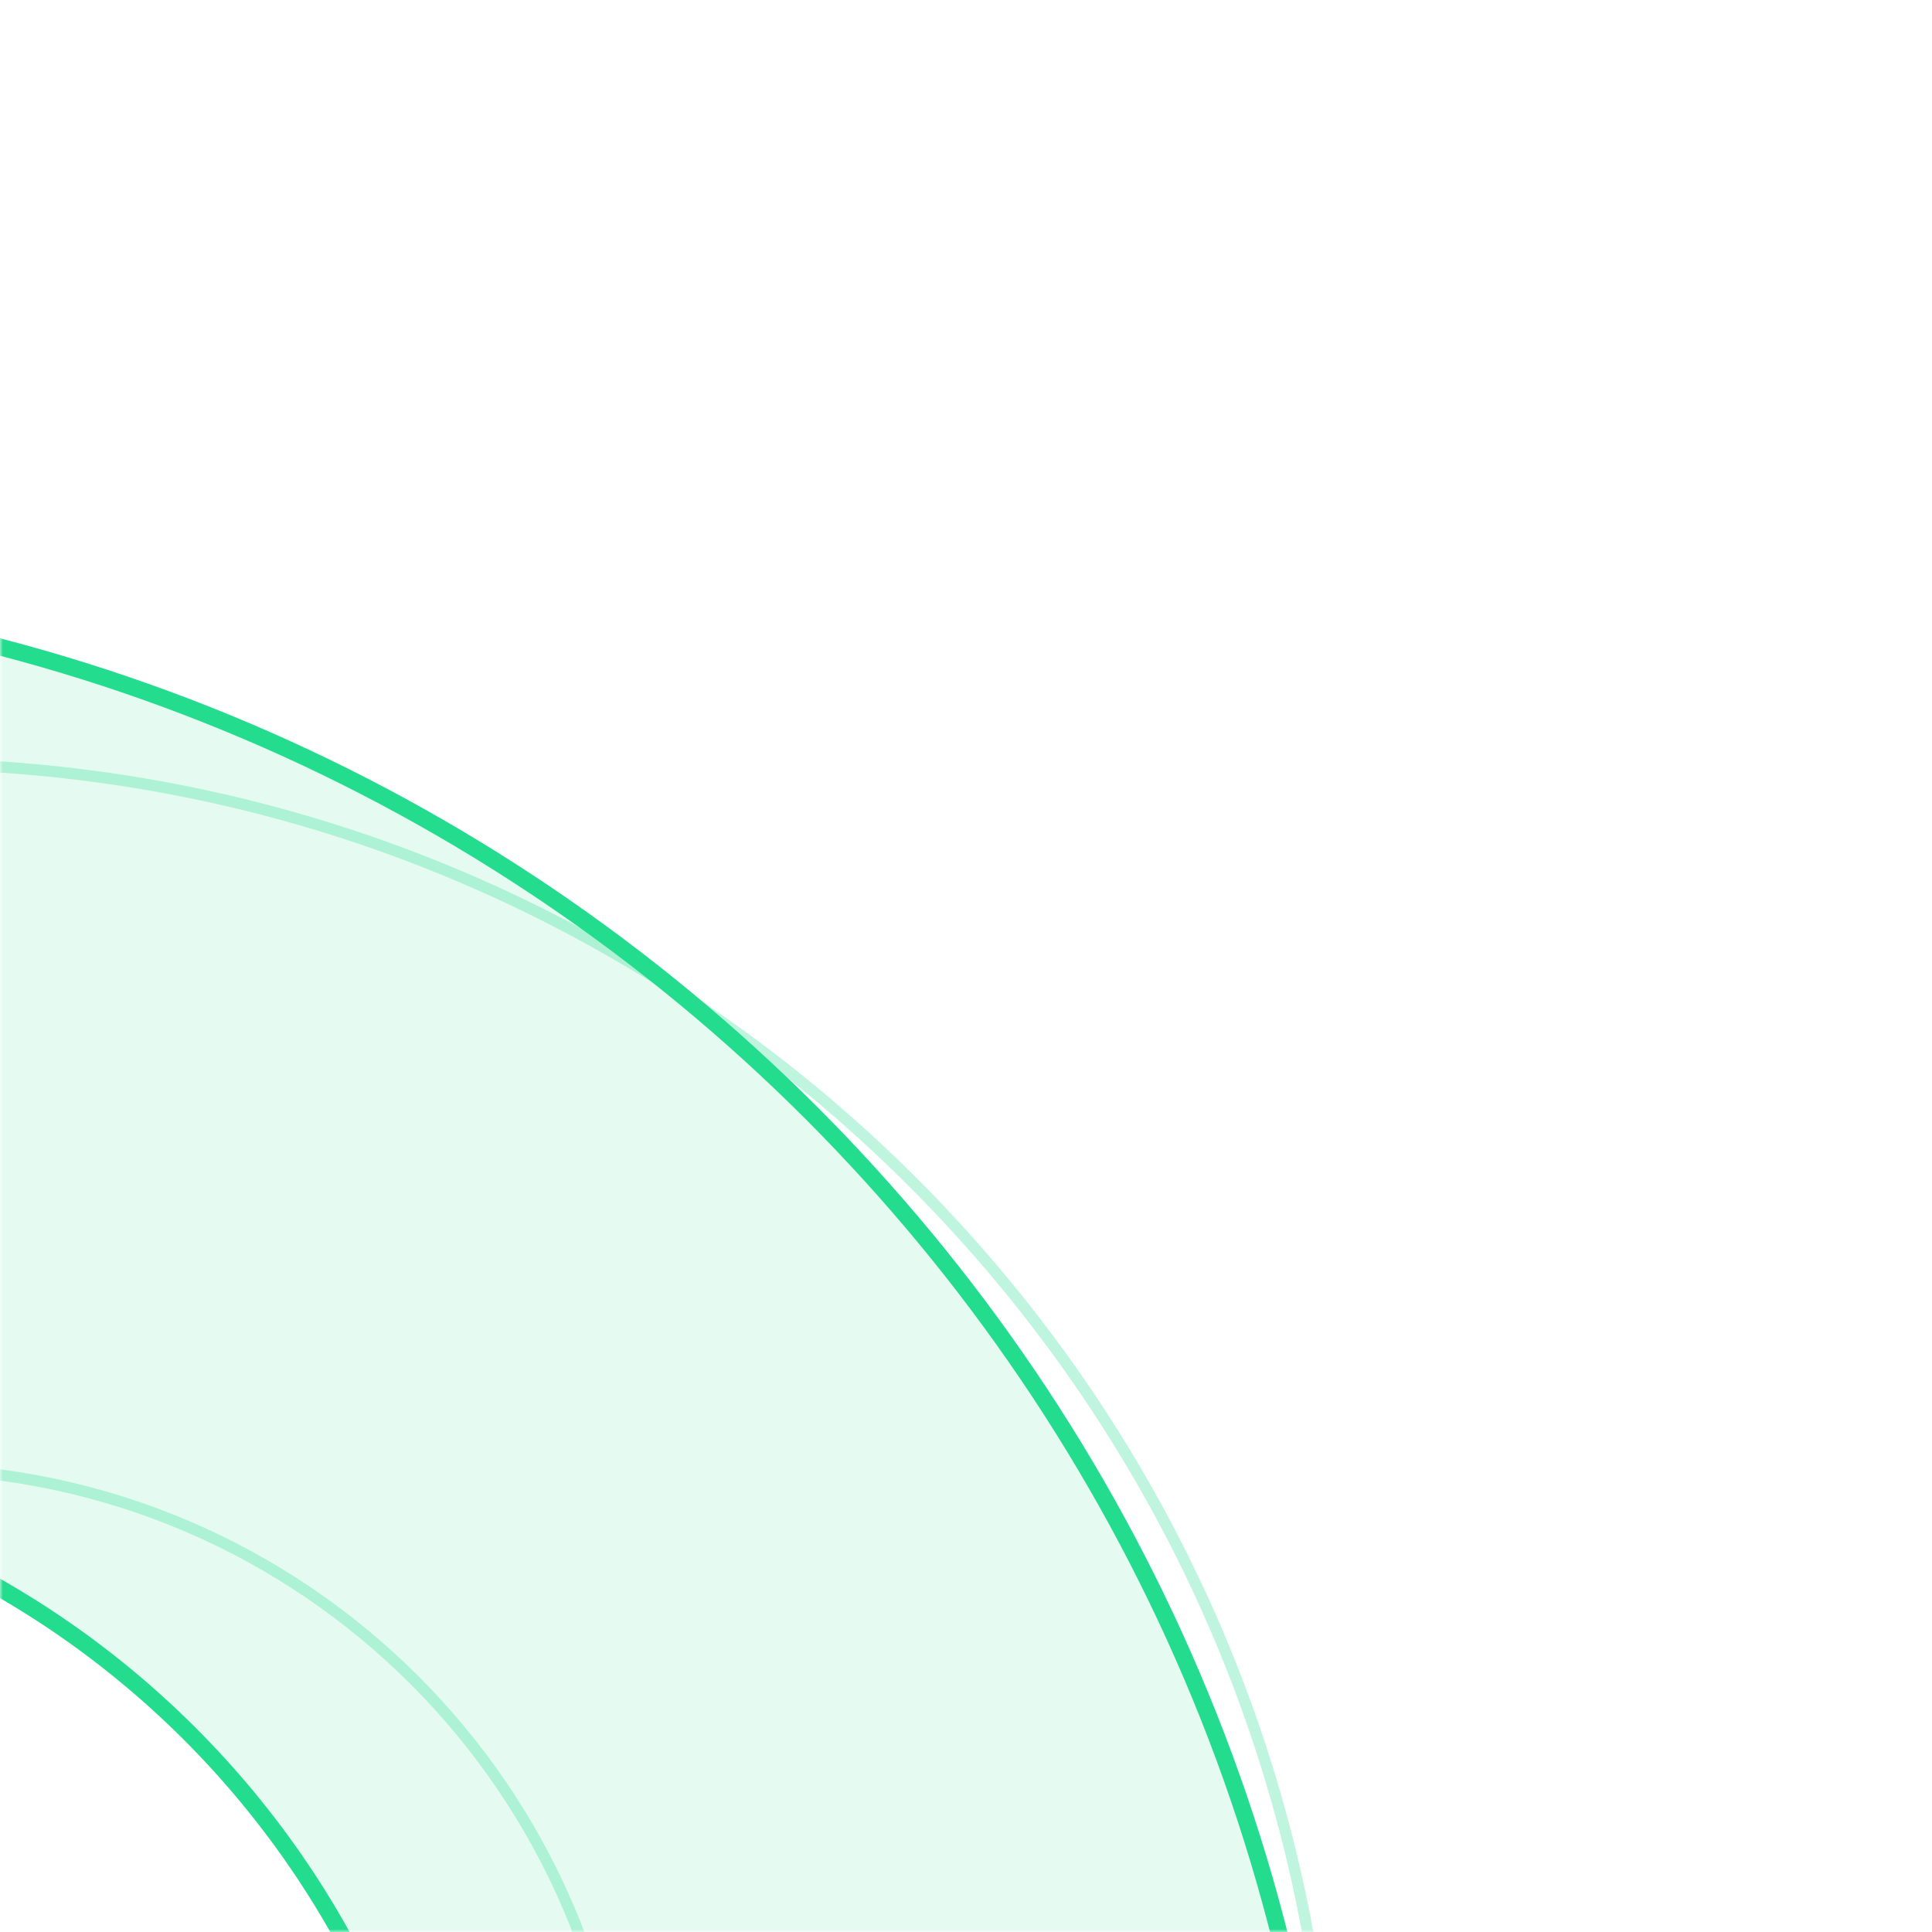 <svg width="344" height="344" viewBox="0 0 344 344" fill="none" xmlns="http://www.w3.org/2000/svg">
<mask id="mask0_610_16798" style="mask-type:alpha" maskUnits="userSpaceOnUse" x="0" y="0" width="344" height="344">
<rect width="344" height="344" fill="#D9D9D9"/>
</mask>
<g mask="url(#mask0_610_16798)">
<path d="M-16.001 136.002C123.269 136.542 236.458 249.743 236.997 389L111.495 389C110.959 318.933 54.066 262.041 -16.001 261.504L-16.001 136.002Z" stroke="#24DC8E" stroke-opacity="0.29" stroke-width="2"/>
<g filter="url(#filter0_f_610_16798)">
<path d="M-80 103.5C95.905 103.5 239 246.611 239 422.5L79.5 422.5C79.5 334.548 7.952 263 -80 263L-80 103.5Z" fill="#24DC8E" fill-opacity="0.12"/>
<path d="M-78.5 105.003C95.389 105.812 236.688 247.126 237.497 421L80.993 421C80.19 333.407 9.093 262.31 -78.5 261.507L-78.5 105.003Z" stroke="#24DC8E" stroke-width="3"/>
</g>
</g>
<defs>
<filter id="filter0_f_610_16798" x="-152" y="31.5" width="463" height="463" filterUnits="userSpaceOnUse" color-interpolation-filters="sRGB">
<feFlood flood-opacity="0" result="BackgroundImageFix"/>
<feBlend mode="normal" in="SourceGraphic" in2="BackgroundImageFix" result="shape"/>
<feGaussianBlur stdDeviation="36" result="effect1_foregroundBlur_610_16798"/>
</filter>
</defs>
</svg>
